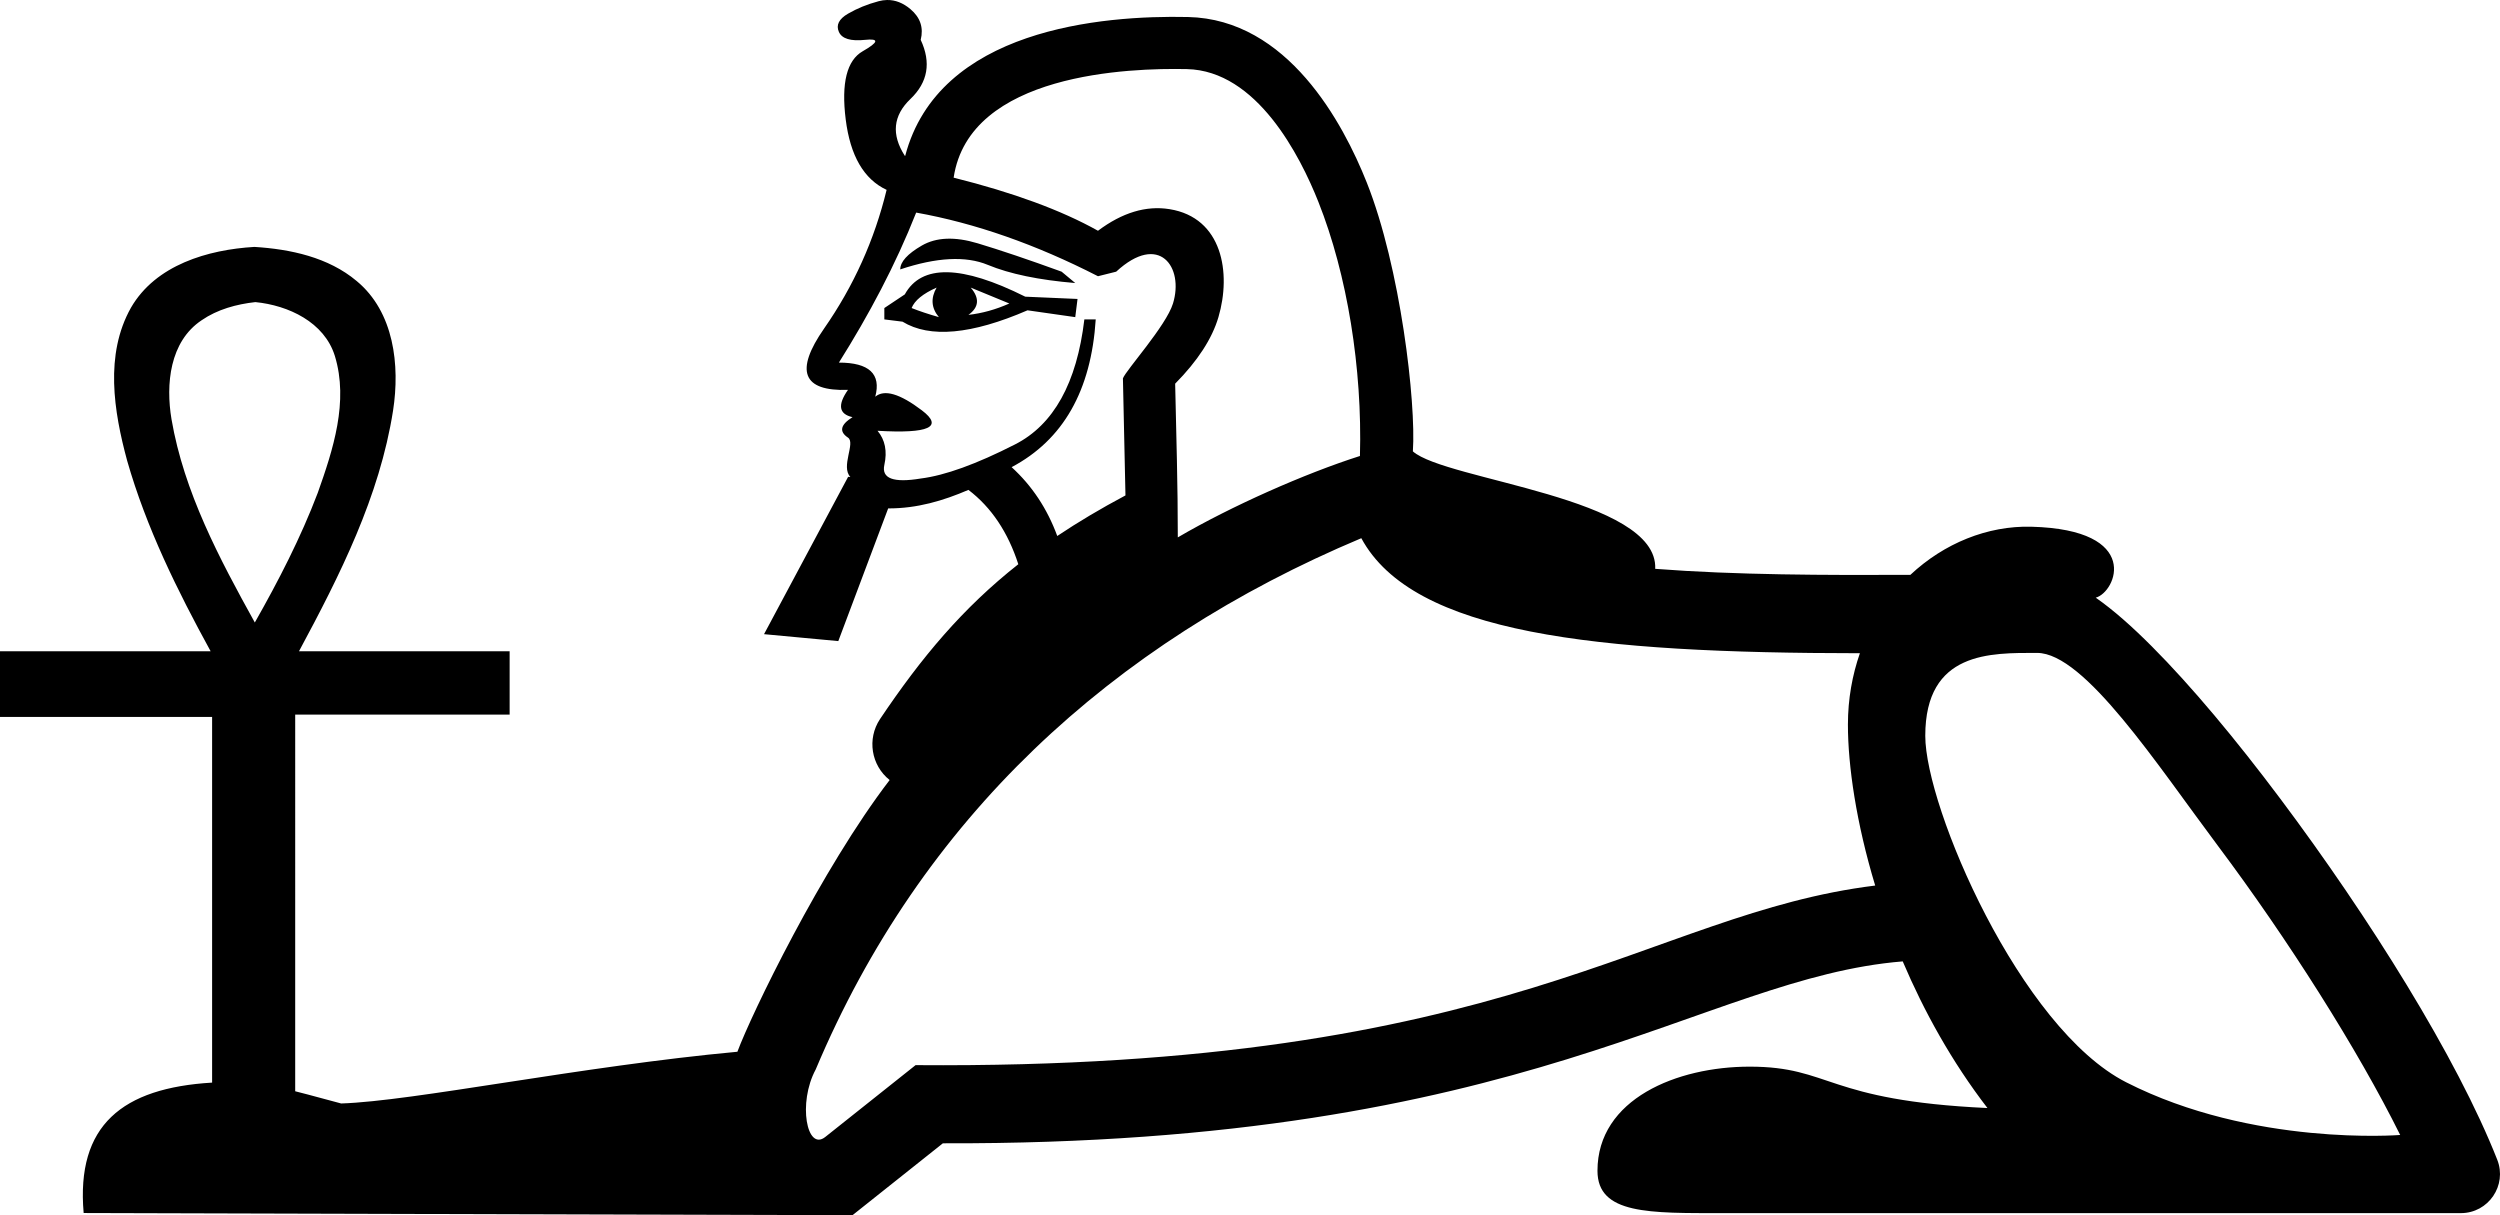 <?xml version="1.0" encoding="UTF-8" standalone="no"?>
<svg
   version="1.1"
   width="1846.239"
   height="897.429"
   id="svg55"
   viewBox="0 0 1846.239 897.429"
   sodipodi:docname="E157.svg"
   inkscape:version="1.4 (e7c3feb1, 2024-10-09)"
   xml:space="preserve"
   xmlns:inkscape="http://www.inkscape.org/namespaces/inkscape"
   xmlns:sodipodi="http://sodipodi.sourceforge.net/DTD/sodipodi-0.dtd"
   xmlns="http://www.w3.org/2000/svg"
   xmlns:svg="http://www.w3.org/2000/svg"
   xmlns:rdf="http://www.w3.org/1999/02/22-rdf-syntax-ns#"
   xmlns:cc="http://creativecommons.org/ns#"
   xmlns:dc="http://purl.org/dc/elements/1.1/"><title
     id="title1">E157</title><defs
     id="defs55"><inkscape:perspective
       sodipodi:type="inkscape:persp3d"
       inkscape:vp_x="0 : -897.29075 : 1"
       inkscape:vp_y="0 : 1000 : 0"
       inkscape:vp_z="24.700572 : -897.29075 : 1"
       inkscape:persp3d-origin="12.350286 : -899.05075 : 1"
       id="perspective2539" /></defs><sodipodi:namedview
     id="namedview55"
     pagecolor="#ffffff"
     bordercolor="#000000"
     borderopacity="0.25"
     inkscape:showpageshadow="2"
     inkscape:pageopacity="0.0"
     inkscape:pagecheckerboard="0"
     inkscape:deskcolor="#d1d1d1"
     inkscape:zoom="0.16253125"
     inkscape:cx="535.28168"
     inkscape:cy="147.66391"
     inkscape:window-width="1920"
     inkscape:window-height="1147"
     inkscape:window-x="1440"
     inkscape:window-y="25"
     inkscape:window-maximized="0"
     inkscape:current-layer="svg55"
     inkscape:document-units="px"
     showguides="true" /><path
     id="path17-5"
     style="fill:#000000;fill-opacity:1;stroke:none;stroke-width:25.312;stroke-linecap:square;stroke-linejoin:miter;stroke-dasharray:none;stroke-opacity:1"
     inkscape:transform-center-x="-6.6617009"
     inkscape:transform-center-y="-43.554349"
     d="m 655.07,0.003 c -2.028,0.035 -4.092,0.333 -6.189,0.893 -8.393,2.237 -15.946,5.316 -22.656,9.232 -6.71,3.917 -8.948,8.39 -6.711,13.43 2.238,5.04 8.671,6.998 19.301,5.875 10.629,-1.121 10.07,1.68 -1.68,8.391 -11.753,6.714 -15.948,23.498 -12.588,50.354 3.357,26.857 13.428,44.2 30.213,52.033 -8.952,36.927 -24.338,71.055 -46.158,102.387 -21.821,31.332 -15.947,46.445 17.623,45.322 -7.83,11.185 -6.711,17.904 3.359,20.141 -8.956,5.595 -10.07,10.632 -3.359,15.105 5.797,3.867 -5.534,21.411 1.77,29.076 l -1.658,-0.105 -62.1,116.191 54.846,5.113 36.832,-97.99 c 21.303,0.081 40.664,-5.665 59.268,-13.68 17.019,12.967 29.223,31.352 36.838,54.9 -41.045,32.386 -71.392,68.588 -102.18,114.43 -9.634,14.572 -6.524,34.093 7.162,44.949 -50.28,65.532 -102.23,173.163 -112.439,200.66 -115.368,10.662 -239.391,36.51 -292.619,38.197 -9.467,-2.449 -21.59,-5.922 -33.941,-9.02 V 527.707 H 376.363 V 480.978 H 220.787 c 30.135,-56.001 59.57,-114.3 69.488,-177.781 5.171,-33.388 0.779,-72.788 -26.877,-95.656 -20.883,-17.578 -48.946,-23.547 -75.521,-25.201 -34.322,2.039 -72.869,13.245 -91.168,44.898 -19.479,34.598 -12.707,76.463 -2.809,112.992 14.132,49.428 37.036,95.813 61.664,140.748 H 0 v 48.451 h 156.641 v 270.072 c -66.313,3.957 -100.526,31.424 -94.863,96.311 l 567.762,1.617 66.758,-53.104 c 433.284,1.308 560.024,-122.224 708.859,-134.342 15.619,36.709 36.137,73.947 62.562,108.297 -119.689,-5.578 -115.309,-30.564 -175.644,-30.564 -53.531,0 -112.353,23.796 -112.353,76.912 0,32.299 38.441,31.258 92.725,31.258 h 544.906 c 20.355,-0.004 34.313,-20.51 26.85,-39.447 -29.728,-75.399 -94.647,-179.093 -160.232,-266.621 -32.793,-43.764 -65.592,-83.119 -94.811,-112.418 -14.609,-14.65 -28.241,-26.791 -41.465,-36.023 15.067,-4.061 34.687,-50.261 -47.598,-52.402 -32.252,-0.839 -64.383,12.199 -89.299,35.553 -62.206,0.262 -128.765,0.165 -188.43,-4.445 2.318,-52.776 -154.828,-65.322 -178.969,-86.75 2.462,-35.917 -9.129,-135.847 -34.023,-198.479 C 991.894,90.873 950.92,14.16 877.355,12.562 813.356,11.172 693.052,21.454 668.467,115.164 l -0.281,-0.133 C 658.114,99.364 659.513,85.378 672.381,73.07 685.254,60.76 687.771,46.214 679.938,29.429 682.174,20.478 679.657,12.922 672.381,6.769 666.926,2.154 661.154,-0.101 655.07,0.003 Z M 876.52,51.035 c 51.6,1.121 83.525,63.895 97.094,98.033 21.371,53.768 32.517,123.059 30.699,187.674 -40.635,12.945 -95.115,37.072 -134.514,60.117 0.039,-37.846 -1.129,-75.679 -1.951,-113.514 16.554,-16.776 27.26,-33.162 31.963,-49.148 9.615,-32.683 2.931,-73.445 -36.082,-79.729 -17.344,-2.797 -34.972,2.52 -52.875,15.947 -27.103,-15.178 -62.687,-28.234 -106.596,-39.211 11.545,-77.226 130.126,-81.085 172.262,-80.17 z M 676.582,156.994 c 43.641,7.832 88.398,23.499 134.277,46.998 l 13.428,-3.359 c 31.818,-29.373 50.21,-3.336 41.959,23.494 -5.091,16.545 -34.76,49.265 -36.975,55.291 l 1.879,86.445 c -18.498,9.843 -35.136,19.771 -50.371,29.963 -7.357,-20.049 -18.562,-37.019 -33.701,-50.842 38.046,-20.143 58.746,-56.509 62.105,-109.102 h -8.391 c -5.595,46.997 -22.662,77.77 -51.195,92.316 -28.535,14.547 -51.752,22.943 -69.656,25.18 -20.145,3.357 -29.092,-0.003 -26.855,-10.074 2.237,-10.071 0.556,-18.468 -5.041,-25.178 38.049,2.239 48.958,-2.797 32.732,-15.105 -16.226,-12.308 -27.7,-15.665 -34.41,-10.068 4.476,-16.788 -4.474,-25.178 -26.854,-25.178 22.151,-35.239 41.785,-72.045 57.068,-110.781 z m 22.445,19.305 c -6.854,0.28 -12.939,1.958 -18.254,5.035 -10.626,6.153 -15.946,12.025 -15.947,17.621 26.856,-8.956 48.397,-10.079 64.623,-3.359 16.225,6.718 37.765,11.191 64.621,13.428 L 784,200.632 c -24.618,-8.951 -45.321,-15.941 -62.105,-20.98 -8.392,-2.515 -16.013,-3.633 -22.867,-3.354 z m 0.627,24.754 c -14.827,-0.28 -25.314,5.174 -31.469,16.363 l -15.107,10.07 v 8.393 l 13.426,1.676 c 20.142,12.311 50.915,9.513 92.318,-8.391 l 35.248,5.041 L 795.75,220.773 757.145,219.095 C 733.646,207.346 714.481,201.332 699.654,201.052 Z m -7.975,11.328 c -4.471,7.831 -3.916,15.109 1.68,21.818 -7.832,-2.237 -14.544,-4.476 -20.141,-6.713 2.238,-5.595 8.39,-10.632 18.461,-15.105 z m 25.182,0.01 28.533,11.75 c -10.07,4.473 -20.139,7.266 -30.209,8.389 7.829,-5.594 8.385,-12.307 1.676,-20.139 z m -528.281,10.707 c 24.369,2.407 50.964,14.76 58.725,39.805 10.267,33.696 -1.303,69.189 -12.641,101.066 -12.62,33.218 -28.969,64.878 -46.48,95.748 -26.189,-47.266 -52.307,-96.295 -61.531,-150.131 -4.31,-25.736 -1.419,-57.304 22.262,-73.088 11.64,-8.024 25.761,-11.854 39.666,-13.4 z m 816.746,174.359 c 38.245,70.655 172.444,84.822 368.191,84.949 -5.568,16.033 -8.838,33.648 -8.838,52.752 0,30.458 6.187,72.672 20.145,118.814 -168.916,20.816 -268.204,136.033 -708.676,132.627 l -66.695,53.051 c -13.619,10.833 -20.387,-25.106 -7.072,-49.828 77.917,-184.992 217.746,-314.537 402.945,-392.365 z m 499.076,84.715 c 35.025,0 88.792,82.763 133.373,142.26 51.742,69.053 103.454,150.612 134.748,213.734 0,0 -108.771,8.77 -202.355,-38.916 -78.437,-39.968 -148.363,-203.116 -148.363,-255.824 0,-62.568 48.32,-61.254 82.598,-61.254 z" /></svg>
